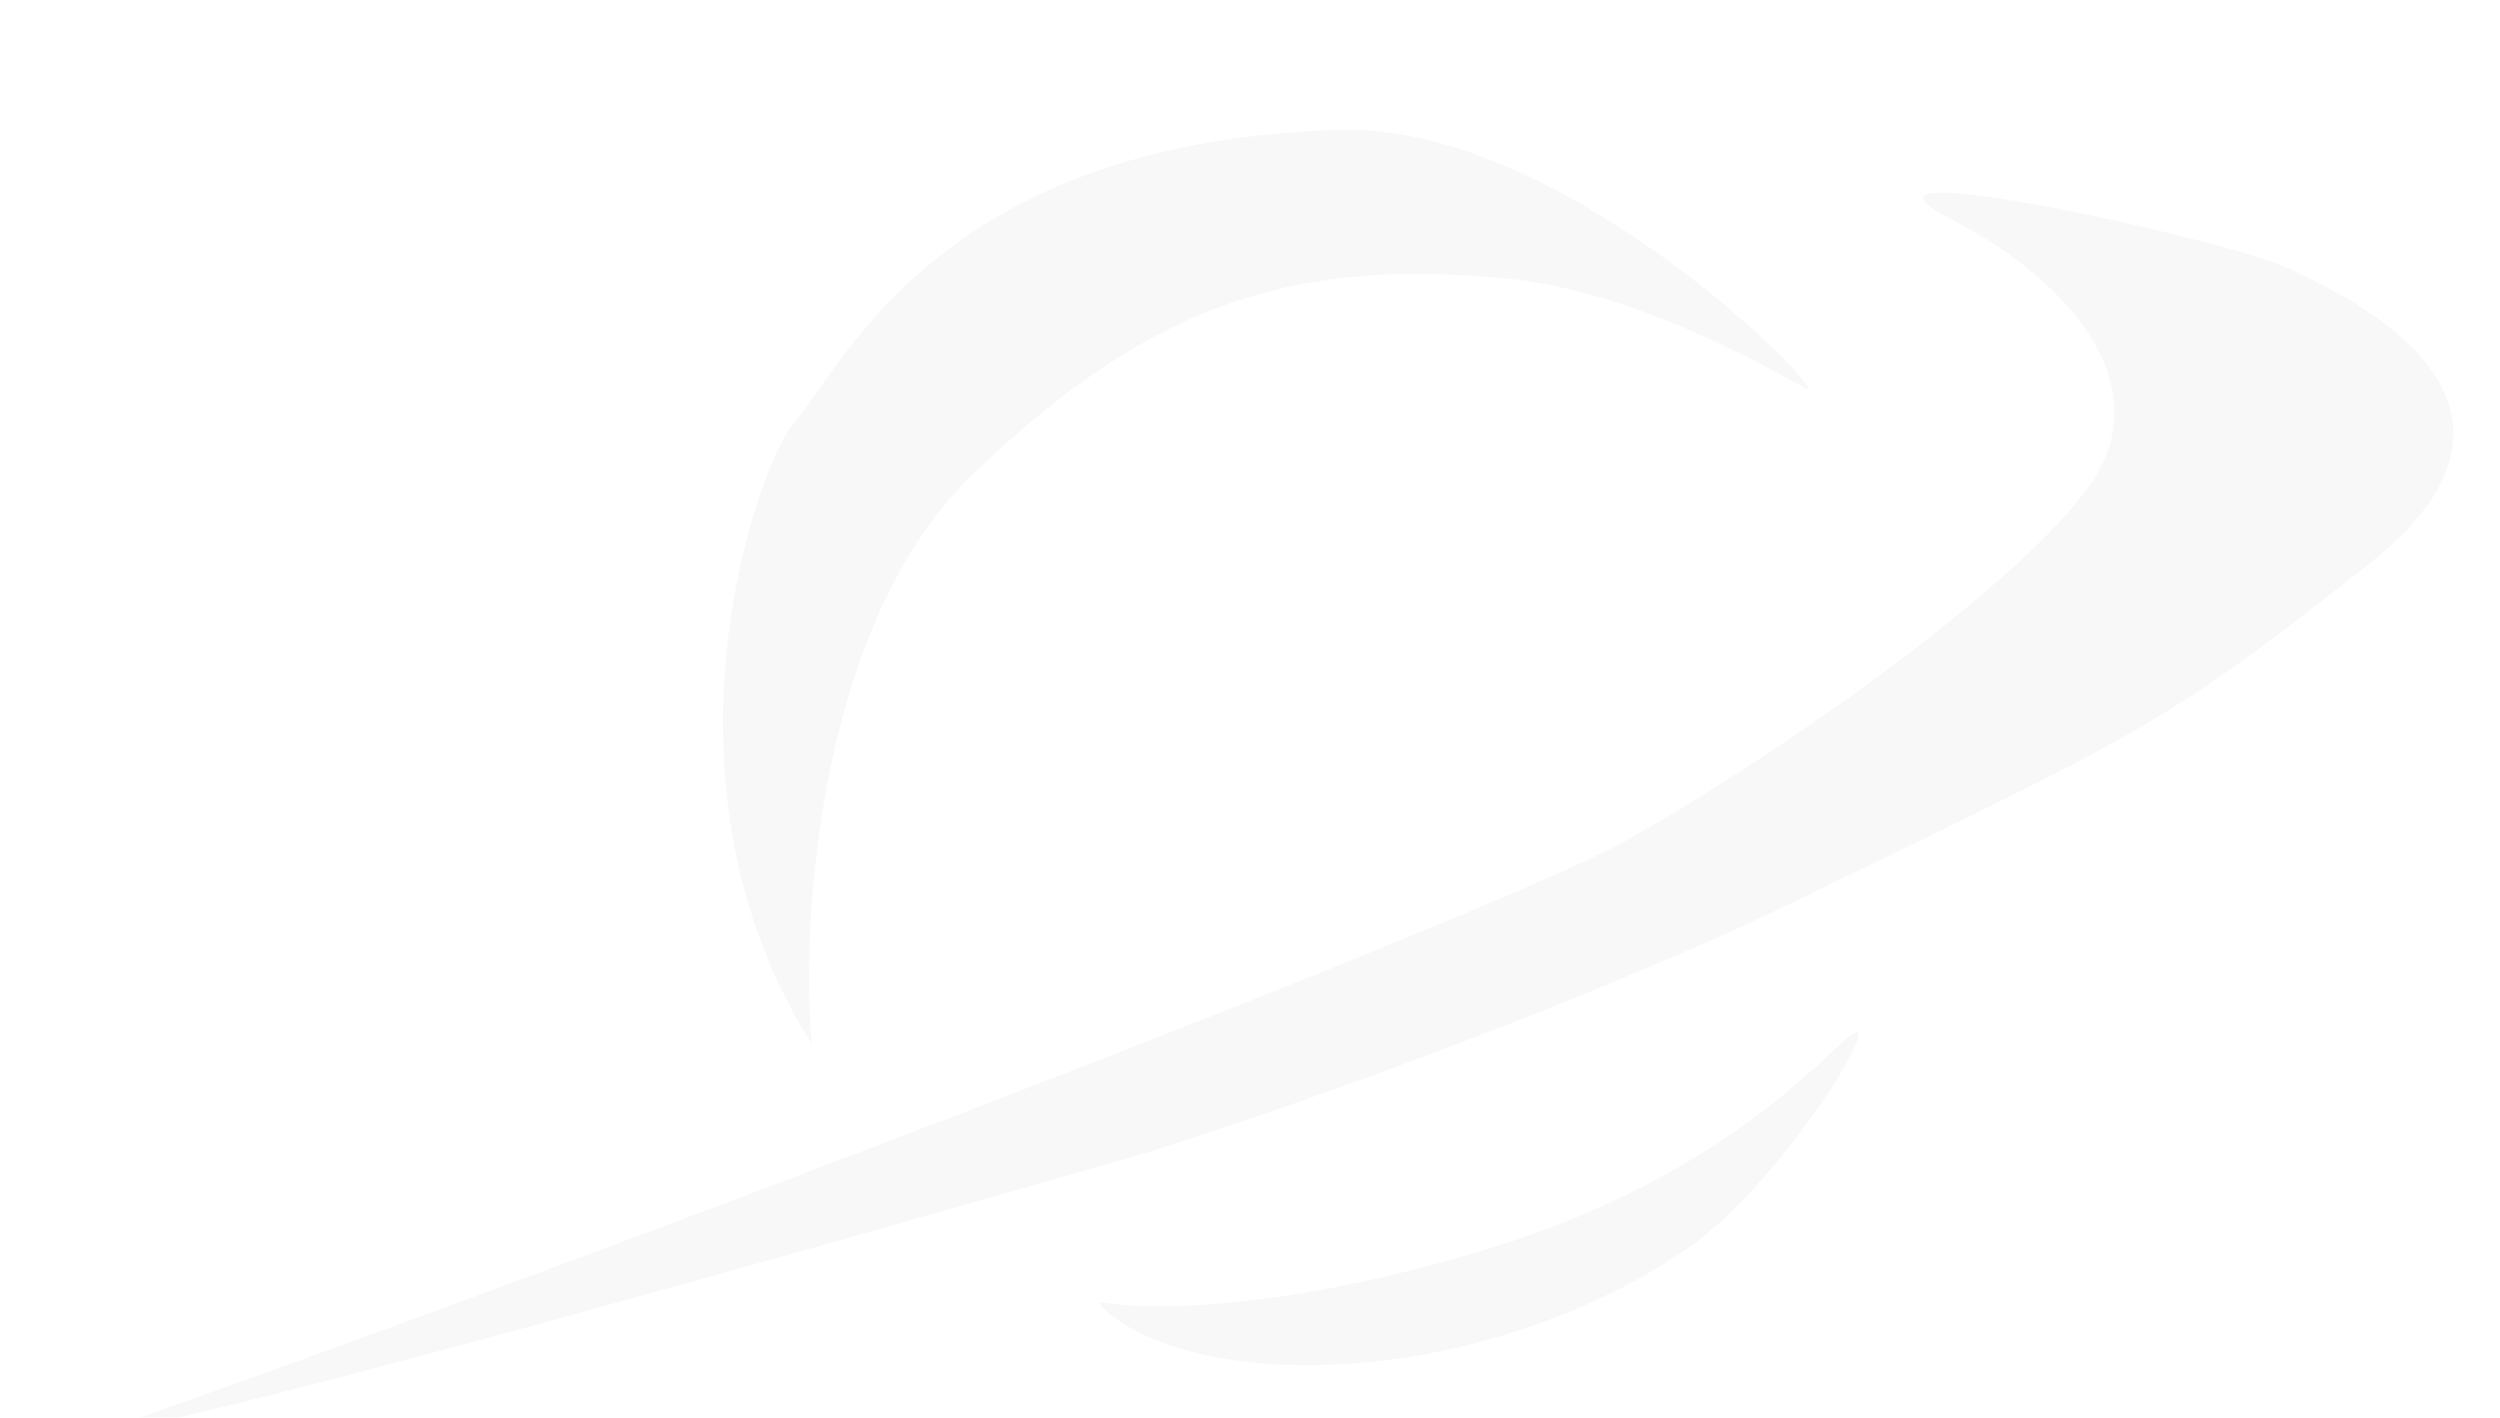 <svg width="552" height="313" viewBox="0 0 552 313" fill="none" xmlns="http://www.w3.org/2000/svg">
<g opacity="0.5" filter="url(#filter0_ii)">
<path d="M209.398 95.138C176.47 127.09 171.701 191.48 174.234 220.543C137.507 162.465 162.192 93.395 169.995 83.838C182.153 68.949 203.726 21.377 290.541 18.671C341.888 17.071 401.827 80.341 393.399 75.615L393.091 75.443C384.258 70.489 354.512 53.805 326.686 51.391C283.295 47.628 251.094 54.679 209.398 95.138Z" fill="#E3E3E3" fill-opacity="0.46"/>
<path d="M354.467 175.336C324.585 192.22 120.093 270.084 20.313 304.924C20.642 309.198 172.678 266.339 248.654 244.375C305.343 226.403 363.481 202.532 387.908 190.677C468.251 151.683 472.637 150.45 518.255 114.378C566.192 76.471 506.321 52.42 500.716 49.45C489.506 43.511 395.595 22.605 425.473 38.22C455.35 53.835 468.671 75.564 458.431 93.901C446.811 114.708 392.256 153.985 354.467 175.336Z" fill="#E3E3E3" fill-opacity="0.46"/>
<path d="M324.651 265.4C278.435 279.701 247.464 279.396 237.756 277.456C236.934 278.414 252.489 294.235 294.36 291.015C327.857 288.439 354.917 274.417 364.261 267.728C383.175 257.317 407.231 220.538 405.244 218.004C403.257 215.47 382.422 247.523 324.651 265.4Z" fill="#E3E3E3" fill-opacity="0.46"/>
</g>
<defs>
<filter id="filter0_ii" x="0" y="7.62939e-06" width="555.052" height="316.047" filterUnits="userSpaceOnUse" color-interpolation-filters="sRGB">
<feFlood flood-opacity="0" result="BackgroundImageFix"/>
<feBlend mode="normal" in="SourceGraphic" in2="BackgroundImageFix" result="shape"/>
<feColorMatrix in="SourceAlpha" type="matrix" values="0 0 0 0 0 0 0 0 0 0 0 0 0 0 0 0 0 0 127 0" result="hardAlpha"/>
<feOffset dy="5"/>
<feGaussianBlur stdDeviation="2"/>
<feComposite in2="hardAlpha" operator="arithmetic" k2="-1" k3="1"/>
<feColorMatrix type="matrix" values="0 0 0 0 0 0 0 0 0 0 0 0 0 0 0 0 0 0 0.25 0"/>
<feBlend mode="normal" in2="shape" result="effect1_innerShadow"/>
<feColorMatrix in="SourceAlpha" type="matrix" values="0 0 0 0 0 0 0 0 0 0 0 0 0 0 0 0 0 0 127 0" result="hardAlpha"/>
<feOffset dx="5" dy="5"/>
<feGaussianBlur stdDeviation="2"/>
<feComposite in2="hardAlpha" operator="arithmetic" k2="-1" k3="1"/>
<feColorMatrix type="matrix" values="0 0 0 0 0 0 0 0 0 0 0 0 0 0 0 0 0 0 0.25 0"/>
<feBlend mode="normal" in2="effect1_innerShadow" result="effect2_innerShadow"/>
</filter>
</defs>
</svg>
